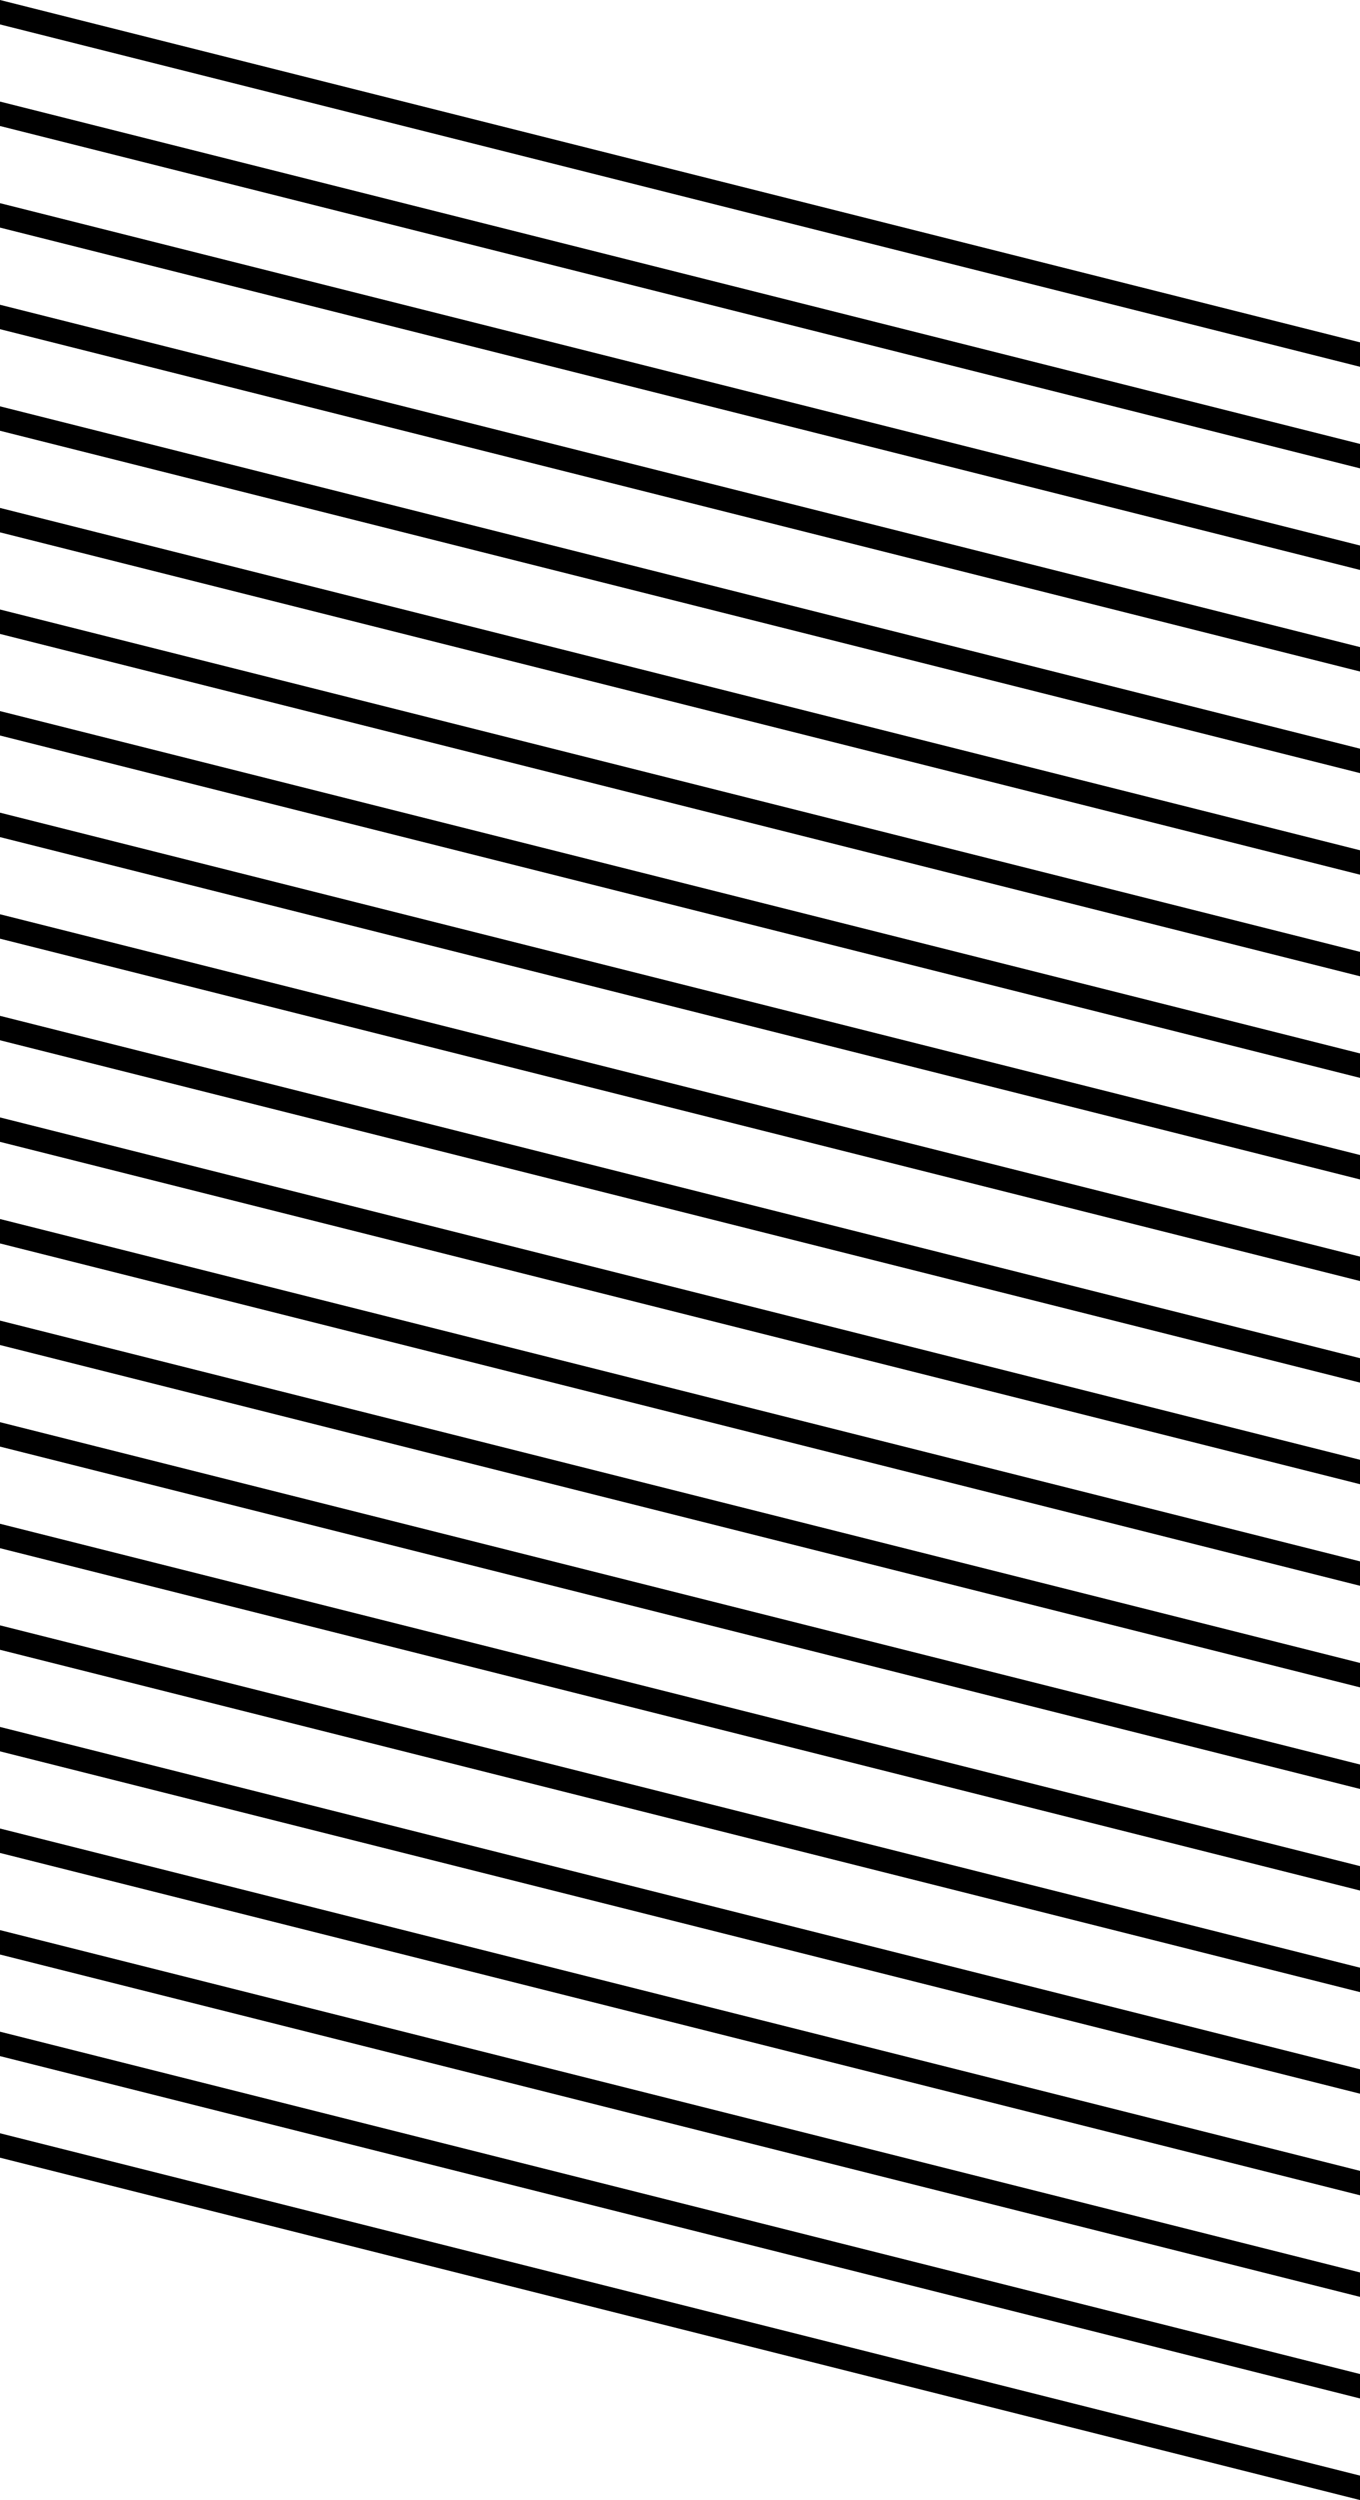 <svg width="636" height="1169" viewBox="0 0 636 1169" fill="none" xmlns="http://www.w3.org/2000/svg">
<path d="M0 474.995L636 635.074V646.495L0 486.416V474.995Z" fill="black"/>
<path d="M0 997.49L636 1157.57V1168.99L0 1008.91V997.49Z" fill="black"/>
<path d="M0 427.496L636 587.575V598.995L0 438.916V427.496Z" fill="black"/>
<path d="M0 949.99L636 1110.07V1121.49L0 961.411V949.99Z" fill="black"/>
<path d="M0 379.996L636 540.075V551.496L0 391.417V379.996Z" fill="black"/>
<path d="M0 902.491L636 1062.57V1073.99L0 913.911V902.491Z" fill="black"/>
<path d="M0 332.497L636 492.576V503.996L0 343.917V332.497Z" fill="black"/>
<path d="M0 854.991L636 1015.07V1026.49L0 866.412V854.991Z" fill="black"/>
<path d="M0 284.997L636 445.076V456.497L0 296.418V284.997Z" fill="black"/>
<path d="M0 807.492L636 967.571V978.991L0 818.912V807.492Z" fill="black"/>
<path d="M0 237.498L636 397.577V408.997L0 248.918V237.498Z" fill="black"/>
<path d="M0 759.992L636 920.071V931.492L0 771.413V759.992Z" fill="black"/>
<path d="M0 189.998L636 350.077V361.498L0 201.419V189.998Z" fill="black"/>
<path d="M0 712.493L636 872.572V883.992L0 723.913V712.493Z" fill="black"/>
<path d="M0 142.499L636 302.578V313.998L0 153.919V142.499Z" fill="black"/>
<path d="M0 664.993L636 825.072V836.493L0 676.414V664.993Z" fill="black"/>
<path d="M0 94.999L636 255.078V266.499L0 106.42V94.999Z" fill="black"/>
<path d="M0 617.494L636 777.573V788.993L0 628.914V617.494Z" fill="black"/>
<path d="M0 47.499L636 207.579V218.999L0 58.92V47.499Z" fill="black"/>
<path d="M0 569.994L636 730.073V741.494L0 581.415V569.994Z" fill="black"/>
<path d="M0 0L636 160.079V171.5L0 11.421V0Z" fill="black"/>
<path d="M0 522.495L636 682.574V693.994L0 533.915V522.495Z" fill="black"/>
</svg>
